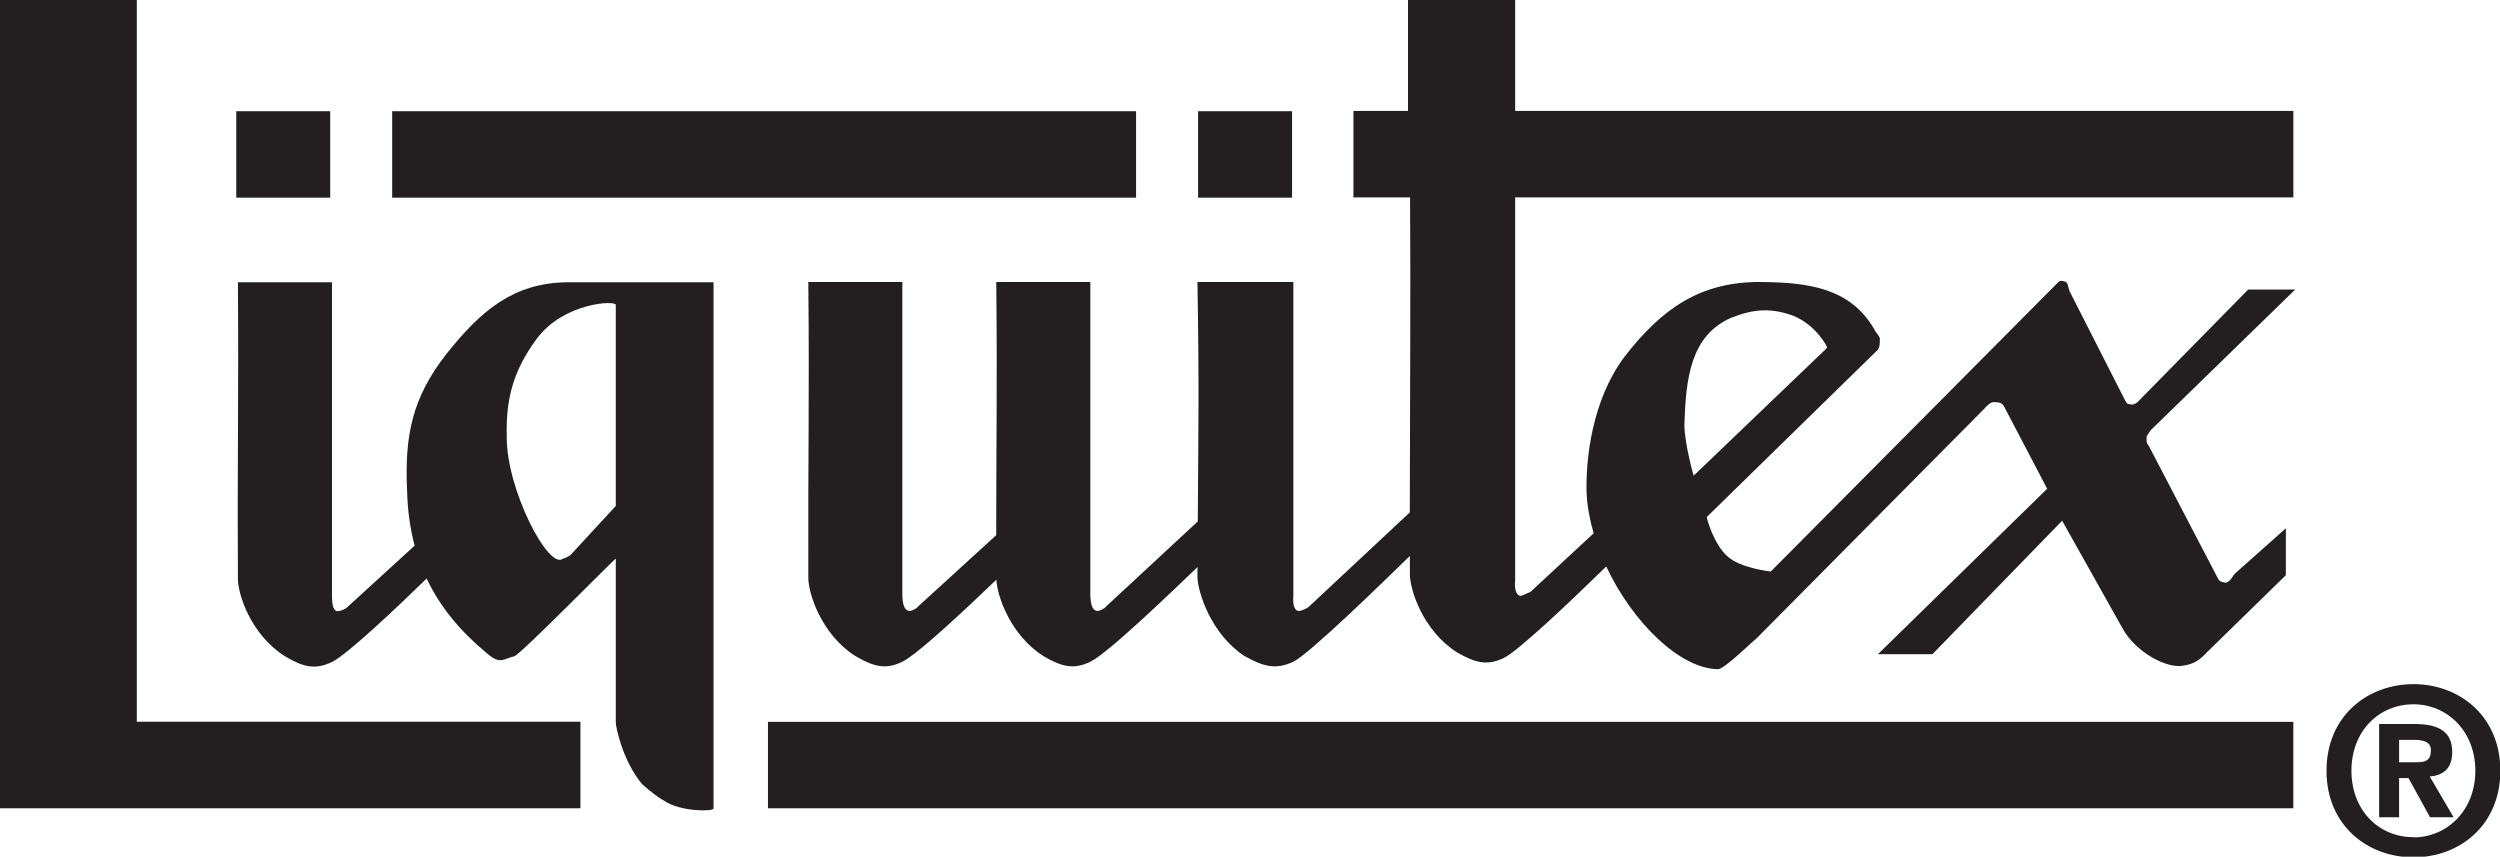 <?xml version="1.0" encoding="UTF-8"?>
<svg width="79.375mm" height="27.199mm" version="1.1" viewBox="0 0 79.375 27.199" xmlns="http://www.w3.org/2000/svg" xmlns:cc="http://creativecommons.org/ns#" xmlns:dc="http://purl.org/dc/elements/1.1/" xmlns:rdf="http://www.w3.org/1999/02/22-rdf-syntax-ns#">
 <g transform="translate(-24.118 -53.552)">
  <g transform="matrix(.488 0 0 .488 70.212 9.288)">
   <g transform="matrix(0 .353 .353 0 -94.483 143.29)">
    <path d="m0 0v107.06h-15.945v-81.766h-133.04v-25.292h148.98" fill="#231f20"/>
   </g>
   <g fill="#231f20">
    <path d="m-16.506 97.941v5.624h6.115v-5.624z"/>
    <path d="m-68.939 97.941v5.624h48.398v-5.624z"/>
    <path d="m-79.083 97.941v5.624h6.112v-5.624z"/>
    <path d="m-44.49 137.67v5.622h99.243v-5.622z"/>
   </g>
   <g transform="matrix(0 .353 .353 0 -57.573 109.07)">
    <path d="m0 0c0.132-9.887 5.239-15.845 13.162-22.164 8.055-6.322 15.038-7.772 25.292-7.284 3.648 0.089 6.992 0.565 10.083 1.388l11.391-12.468c0.108-0.016 0.688-1.041 0.695-1.739-7e-3 -0.886-1.59-1.024-2.764-1.029h-57.859v-17.334c22.352 0.154 31.456-0.126 54.384 0 2.905-0.126 10.548 2.324 14.548 8.671 2.073 3.469 2.497 5.633 1.051 8.663-1.337 2.792-10.371 12.316-15.384 17.448 5.195 2.448 9.637 6.125 13.646 10.949 2.331 2.627 1.174 3.067 0.687 5.211-0.233 1.041-18.138 18.655-18.012 18.701h30.142c0.77-0.046 7.123 1.245 11.44 4.849 1.303 1.446 2.614 3.183 3.121 4.155 1.951 2.928 1.951 8.846 1.384 9.014h-97.007zm41.221 9.013 9.017-8.312c0.403-0.506 0.695-1.272 0.682-1.402 2.324-2.605-12.803-10.5-22.513-10.382-7.3-0.196-12.408 1.415-18.015 5.542-6.662 4.97-7.086 14.508-6.229 14.554h37.058" fill="#231f20"/>
   </g>
   <g transform="matrix(0 .353 .353 0 50.354 128.62)">
    <path d="m0 0c-0.129-0.563-0.129-1.07-0.696-1.382l-24.595-12.829c-0.442-0.417-0.918-0.417-1.73-0.356-0.362 0.23-0.624 0.448-1.049 0.695l-25.979 26.684v-8.665l20.791-20.44c0.285-0.443 0.539-0.786 0.35-1.382 0.06-0.513-0.379-0.717-1.04-1.041l-19.758-10.053c-0.784-0.311-1.396-0.237-1.722-0.691-0.243-0.557-0.327-0.999 0-1.376l53.347-53.008c0.04 0.093-0.58-5.584-2.77-7.967-2.142-2.512-7.146-3.926-7.279-3.824l-30.831 31.532c-0.594 0.381-1.194 0.352-2.075 0.352-0.643-0.173-0.931-0.692-1.729-1.049-7.527-4.4-8.596-12.038-8.663-20.787-0.124-11.223 4.92-18.403 13.859-25.292 8.075-6.011 19.032-7.089 24.939-6.925 2.48 0.107 4.997 0.579 7.512 1.304l10.846-11.691c-7e-3 -0.181 0.571-1.177 0.703-1.739-0.132-1.023-1.714-1.173-2.778-1.035h-70.673v143.43h-15.942v-143.43h-20.439v-19.753h20.439v-10.055h15.942v10.438c17.96 0.123 39.001-0.031 58.054-0.051l17.466-18.692c0.108-0.138 0.688-1.15 0.695-1.738-7e-3 -1.001-1.59-1.141-2.764-1.029h-57.859v-17.679c18.689 0.331 28.135 0.164 44.127 0.061l15.801-17.035c0.108 0.033 0.688-0.973 0.695-1.38-7e-3 -1.181-1.59-1.32-2.764-1.388h-57.859v-17.334c19.657 0.194 29.073-0.012 46.654-0.012l13.274-14.539c0.108 0.049 0.688-0.968 0.695-1.369-7e-3 -1.176-1.59-1.337-2.764-1.395h-57.859v-17.329c22.352 0.218 31.456-0.067 54.384 0 2.905-0.067 10.548 2.382 14.548 8.665 2.073 3.539 2.497 5.699 1.051 8.664-1.315 2.785-10.055 12.054-15.112 17.331 3.178 0.178 10.266 2.693 14.061 8.647 2.073 3.525 2.497 5.705 1.051 8.671-1.555 3.291-13.48 15.605-17.444 19.758 0.624 0 1.216-0.016 1.845-0.016 2.905 0.097 10.548 2.553 14.548 8.671 2.073 3.703 2.497 5.865 1.051 9.008-1.5 3.019-14.444 16.285-19.491 21.466 1.078 0 2.152 0 3.212 0.013 2.865-0.081 10.524 2.362 14.541 8.661 2.044 3.536 2.471 5.696 1.041 8.658-1.292 2.686-10.825 12.694-16.858 18.868 10.334 4.854 18.878 13.624 18.932 20.622-0.068 1.275-5.696 6.913-5.542 6.941l-42.271 41.924c-0.79 0.809-1.618 1.308-1.377 2.423-0.024 0.521 0.11 0.99 0.689 1.376l15.242 7.983 30.495-31.193v10.047l-24.602 23.906 19.75 11.081c4.501 2.43 7.685 8.355 6.925 11.439-0.234 1.682-1.046 2.897-2.424 4.165l-14.21 14.547h-8.647l8.316-9.352c0.622-0.584 1.503-0.802 1.724-1.73zm-29.096-99.775c-8.448 0.271-16.467 1.08-19.757 8.66-1.642 4.143-1.834 7.364-0.352 11.426 1.7 4.171 5.748 6.33 5.899 6.228l23.562-24.595c0.094 0-5.658-1.648-9.352-1.719" fill="#231f20"/>
   </g>
   <g transform="matrix(0 .353 .353 0 66.594 140.85)">
    <path d="m0 0c7.344 0 12.282-5.238 12.282-11.39h-0.043c0.043-6.341-4.895-11.447-12.239-11.447s-12.246 5.106-12.246 11.447c0 6.152 4.902 11.39 12.246 11.39zm1.348-14.051v1.729l7.228 3.973v4.338l-7.513-4.393c-0.175 2.286-1.314 4.144-4.484 4.144-3.923 0-5.195-2.628-5.195-7.056v-6.415h17.192v3.68zm-2.91 0h-4.132v2.581c0 1.383 0.127 3.28 1.9 3.28 1.889 0 2.232-0.973 2.232-2.616zm1.562 18.658c-10.084 0-15.96-7.556-15.96-15.997 0-8.485 5.876-16.042 15.96-16.042 10.092 0 15.958 7.557 15.958 16.042 0 8.441-5.866 15.997-15.958 15.997" fill="#231f20"/>
   </g>
  </g>
 </g>
</svg>
